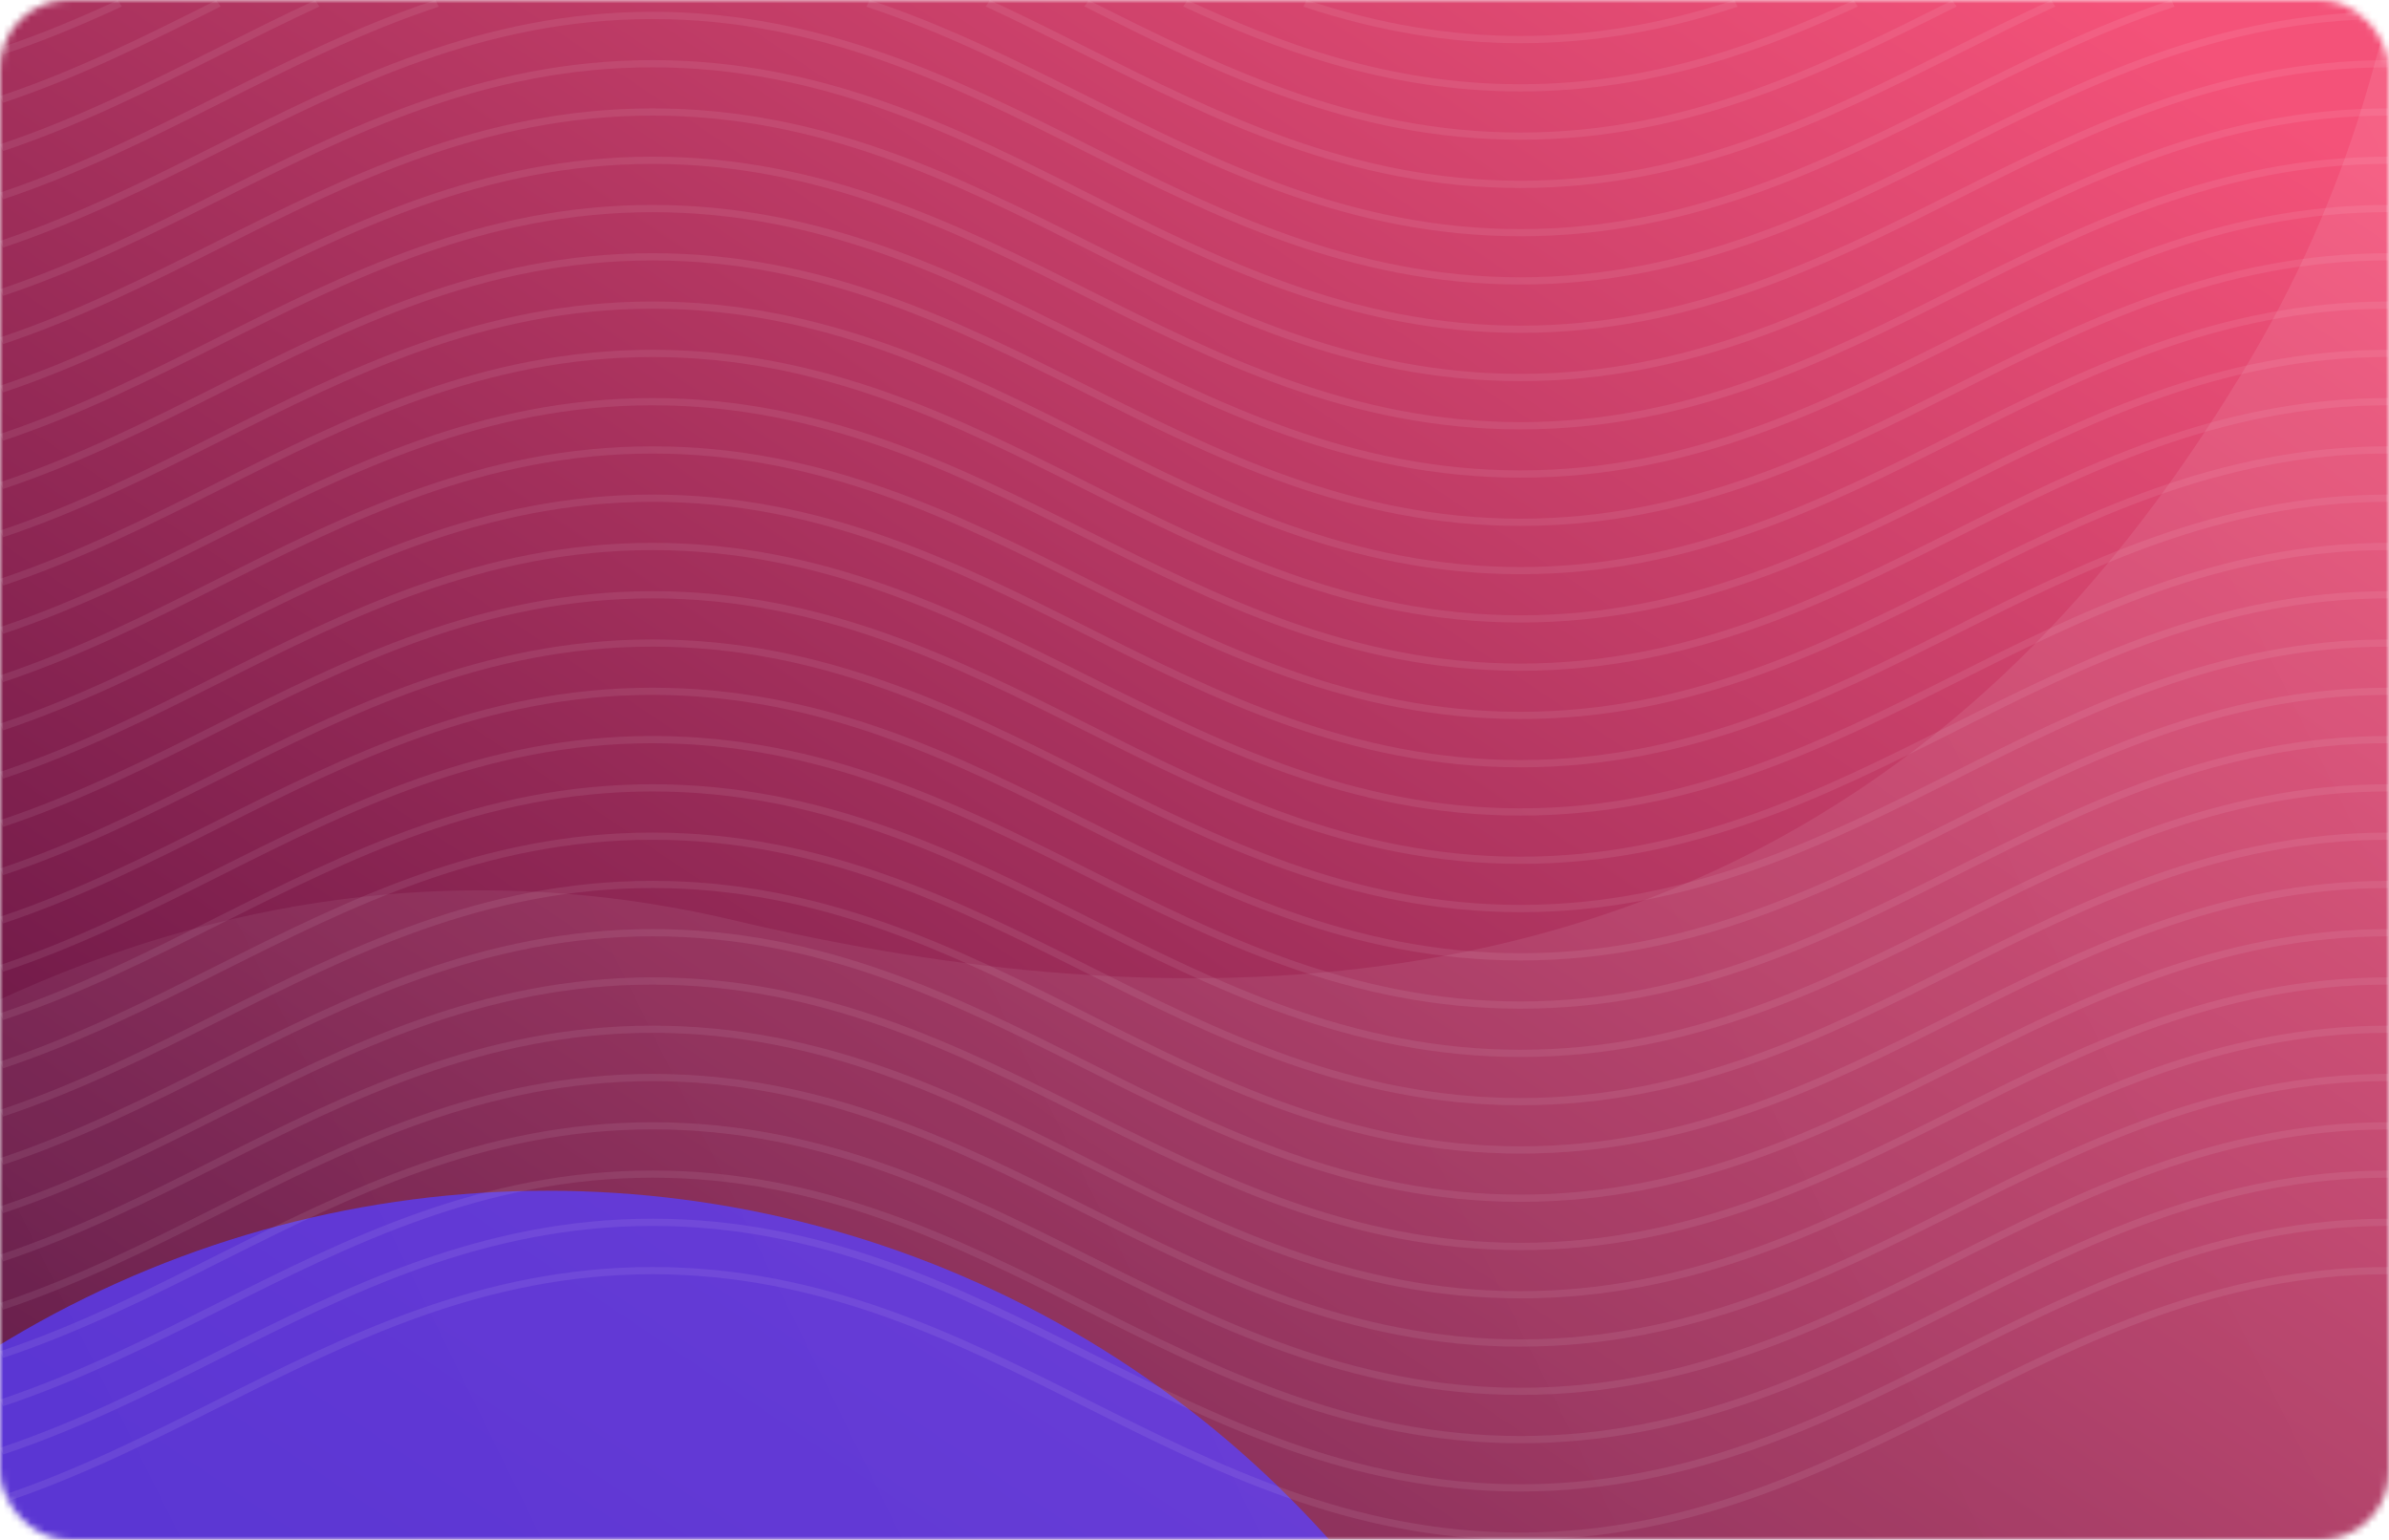 <svg width="349" height="225" viewBox="0 0 349 225" fill="none" xmlns="http://www.w3.org/2000/svg">
<mask id="mask0" mask-type="alpha" maskUnits="userSpaceOnUse" x="0" y="0" width="349" height="225">
<rect width="349" height="225" rx="10" fill="#025DFF"/>
</mask>
<g mask="url(#mask0)">
<rect width="349" height="225" fill="url(#paint0_linear)"/>
<g opacity="0.75" filter="url(#filter0_f)">
<ellipse cx="80" cy="326.5" rx="153" ry="152.5" fill="#4E31FF"/>
</g>
<g opacity="0.08">
<path d="M222.125 225C197.195 225 177.48 215.1 158.41 205.53C139.489 196.029 119.915 186.199 95.332 186.199C70.742 186.199 51.176 196.022 32.255 205.523C22.116 210.613 11.629 215.878 0.464 219.594L0 218.62C11.066 214.932 21.512 209.694 31.609 204.618C50.679 195.048 70.394 185.148 95.324 185.148C120.254 185.148 139.969 195.048 159.039 204.618C177.96 214.118 197.535 223.948 222.117 223.948C246.699 223.948 266.274 214.125 285.195 204.618C304.264 195.048 323.98 185.148 348.91 185.148V186.199C324.319 186.199 304.753 196.022 285.832 205.53C266.77 215.1 247.047 225 222.125 225Z" fill="white"/>
<path d="M222.125 217.946C197.195 217.946 177.48 208.047 158.41 198.469C139.489 188.969 119.915 179.139 95.332 179.139C70.742 179.139 51.176 188.962 32.255 198.469C22.116 203.559 11.629 208.825 0.464 212.541L0 211.566C11.066 207.878 21.512 202.634 31.609 197.565C50.679 187.987 70.394 178.087 95.324 178.087C120.254 178.087 139.969 187.987 159.039 197.565C177.96 207.065 197.535 216.895 222.117 216.895C246.699 216.895 266.274 207.072 285.195 197.565C304.264 187.987 323.98 178.087 348.91 178.087V179.139C324.319 179.139 304.753 188.962 285.832 198.469C266.77 208.047 247.047 217.946 222.125 217.946Z" fill="white"/>
<path d="M222.125 210.893C197.195 210.893 177.48 200.993 158.41 191.423C139.489 181.922 119.915 172.092 95.332 172.092C70.742 172.092 51.176 181.915 32.255 191.416C22.116 196.506 11.629 201.771 0.464 205.487L0 204.513C11.066 200.825 21.512 195.587 31.609 190.511C50.679 180.941 70.394 171.041 95.324 171.041C120.254 171.041 139.969 180.941 159.039 190.511C177.96 200.011 197.535 209.841 222.117 209.841C246.699 209.841 266.274 200.019 285.195 190.511C304.264 180.941 323.98 171.041 348.91 171.041V172.092C324.319 172.092 304.753 181.915 285.832 191.423C266.77 200.993 247.047 210.893 222.125 210.893Z" fill="white"/>
<path d="M222.125 203.833C197.195 203.833 177.48 193.933 158.41 184.362C139.489 174.862 119.915 165.032 95.332 165.032C70.742 165.032 51.176 174.855 32.255 184.355C22.116 189.446 11.629 194.711 0.464 198.427L0 197.46C11.066 193.772 21.512 188.534 31.609 183.458C50.679 173.888 70.394 163.988 95.324 163.988C120.254 163.988 139.969 173.888 159.039 183.458C177.96 192.958 197.535 202.788 222.117 202.788C246.699 202.788 266.274 192.965 285.195 183.458C304.264 173.888 323.98 163.988 348.91 163.988V165.039C324.319 165.039 304.753 174.862 285.832 184.369C266.77 193.933 247.047 203.833 222.125 203.833Z" fill="white"/>
<path d="M222.125 196.779C197.195 196.779 177.48 186.879 158.41 177.309C139.489 167.808 119.915 157.986 95.332 157.986C70.742 157.986 51.176 167.808 32.255 177.309C22.116 182.399 11.629 187.664 0.464 191.38L0 190.399C11.066 186.711 21.512 181.473 31.609 176.397C50.679 166.827 70.394 156.927 95.324 156.927C120.254 156.927 139.969 166.827 159.039 176.397C177.96 185.898 197.535 195.72 222.117 195.72C246.699 195.72 266.274 185.898 285.195 176.397C304.264 166.82 323.98 156.927 348.91 156.927V157.979C324.319 157.979 304.753 167.801 285.832 177.302C266.77 186.879 247.047 196.779 222.125 196.779Z" fill="white"/>
<path d="M222.125 189.726C197.195 189.726 177.48 179.826 158.41 170.256C139.489 160.755 119.915 150.926 95.332 150.926C70.742 150.926 51.176 160.748 32.255 170.249C22.099 175.346 11.612 180.611 0.455 184.327L0 183.346C11.066 179.658 21.512 174.421 31.609 169.344C50.679 159.774 70.394 149.874 95.324 149.874C120.254 149.874 139.969 159.774 159.039 169.344C177.96 178.845 197.535 188.674 222.117 188.674C246.699 188.674 266.274 178.852 285.195 169.344C304.264 159.774 323.98 149.874 348.91 149.874V150.926C324.319 150.926 304.753 160.748 285.832 170.256C266.77 179.826 247.047 189.726 222.125 189.726Z" fill="white"/>
<path d="M222.125 182.673C197.195 182.673 177.48 172.773 158.41 163.202C139.489 153.702 119.915 143.879 95.332 143.879C70.742 143.879 51.176 153.702 32.255 163.202C22.116 168.293 11.629 173.558 0.464 177.274L0 176.292C11.066 172.605 21.512 167.367 31.609 162.291C50.679 152.72 70.394 142.82 95.324 142.82C120.254 142.82 139.969 152.72 159.039 162.291C177.96 171.791 197.535 181.614 222.117 181.614C246.699 181.614 266.274 171.791 285.195 162.291C304.264 152.713 323.98 142.82 348.91 142.82V143.872C324.319 143.872 304.753 153.695 285.832 163.195C266.77 172.773 247.047 182.673 222.125 182.673Z" fill="white"/>
<path d="M222.125 175.62C197.195 175.62 177.48 165.72 158.41 156.149C139.489 146.649 119.915 136.819 95.332 136.819C70.742 136.819 51.176 146.642 32.255 156.142C22.116 161.232 11.629 166.498 0.464 170.214L0 169.239C11.066 165.551 21.512 160.314 31.609 155.238C50.679 145.667 70.394 135.767 95.324 135.767C120.254 135.767 139.969 145.667 159.039 155.238C177.96 164.738 197.535 174.568 222.117 174.568C246.699 174.568 266.274 164.745 285.195 155.238C304.264 145.667 323.98 135.767 348.91 135.767V136.819C324.319 136.819 304.753 146.642 285.832 156.149C266.77 165.72 247.047 175.62 222.125 175.62Z" fill="white"/>
<path d="M222.125 168.566C197.195 168.566 177.48 158.666 158.41 149.095C139.489 139.595 119.915 129.765 95.332 129.765C70.742 129.765 51.176 139.588 32.255 149.088C22.116 154.179 11.629 159.444 0.464 163.16L0 162.186C11.066 158.498 21.512 153.26 31.609 148.184C50.679 138.614 70.394 128.714 95.324 128.714C120.254 128.714 139.969 138.614 159.039 148.184C177.96 157.684 197.535 167.514 222.117 167.514C246.699 167.514 266.274 157.691 285.195 148.184C304.264 138.614 323.98 128.714 348.91 128.714V129.765C324.319 129.765 304.753 139.588 285.832 149.095C266.77 158.666 247.047 168.566 222.125 168.566Z" fill="white"/>
<path d="M222.125 161.506C197.195 161.506 177.48 151.606 158.41 142.035C139.489 132.535 119.915 122.712 95.332 122.712C70.742 122.712 51.176 132.535 32.255 142.035C22.116 147.125 11.629 152.391 0.464 156.107L0 155.132C11.066 151.444 21.512 146.2 31.609 141.131C50.679 131.56 70.394 121.66 95.324 121.66C120.254 121.66 139.969 131.56 159.039 141.131C177.96 150.631 197.535 160.454 222.117 160.454C246.699 160.454 266.274 150.631 285.195 141.131C304.264 131.553 323.98 121.66 348.91 121.66V122.712C324.319 122.712 304.753 132.535 285.832 142.035C266.77 151.606 247.047 161.506 222.125 161.506Z" fill="white"/>
<path d="M222.125 154.452C197.195 154.452 177.48 144.552 158.41 134.982C139.489 125.482 119.915 115.652 95.332 115.652C70.742 115.652 51.176 125.474 32.255 134.975C22.116 140.065 11.629 145.331 0.464 149.047L0 148.072C11.066 144.384 21.512 139.14 31.609 134.07C50.679 124.5 70.394 114.6 95.324 114.6C120.254 114.6 139.969 124.5 159.039 134.07C177.96 143.571 197.535 153.401 222.117 153.401C246.699 153.401 266.274 143.578 285.195 134.07C304.264 124.5 323.98 114.6 348.91 114.6V115.652C324.319 115.652 304.753 125.474 285.832 134.982C266.77 144.552 247.047 154.452 222.125 154.452Z" fill="white"/>
<path d="M222.125 147.399C197.195 147.399 177.48 137.499 158.41 127.928C139.489 118.428 119.915 108.605 95.332 108.605C70.742 108.605 51.176 118.428 32.255 127.928C22.116 133.018 11.629 138.284 0.464 142L0 141.018C11.066 137.33 21.512 132.093 31.609 127.017C50.679 117.446 70.394 107.546 95.324 107.546C120.254 107.546 139.969 117.446 159.039 127.017C177.96 136.517 197.535 146.34 222.117 146.34C246.699 146.34 266.274 136.517 285.195 127.017C304.264 117.446 323.98 107.546 348.91 107.546V108.598C324.319 108.598 304.753 118.421 285.832 127.921C266.77 137.499 247.047 147.399 222.125 147.399Z" fill="white"/>
<path d="M222.125 140.345C197.195 140.345 177.48 130.445 158.41 120.875C139.489 111.375 119.915 101.545 95.332 101.545C70.742 101.545 51.176 111.368 32.255 120.868C22.116 125.958 11.629 131.224 0.464 134.94L0 133.965C11.066 130.277 21.512 125.033 31.609 119.963C50.679 110.393 70.394 100.493 95.324 100.493C120.254 100.493 139.969 110.393 159.039 119.963C177.96 129.464 197.535 139.294 222.117 139.294C246.699 139.294 266.274 129.471 285.195 119.963C304.264 110.386 323.98 100.493 348.91 100.493V101.545C324.319 101.545 304.753 111.368 285.832 120.875C266.77 130.445 247.047 140.345 222.125 140.345Z" fill="white"/>
<path d="M222.125 133.292C197.195 133.292 177.48 123.392 158.41 113.821C139.489 104.321 119.915 94.491 95.332 94.491C70.742 94.491 51.176 104.314 32.255 113.821C22.099 118.905 11.612 124.17 0.455 127.886L0 126.912C11.066 123.224 21.512 117.986 31.609 112.91C50.679 103.34 70.394 93.44 95.324 93.44C120.254 93.44 139.969 103.34 159.039 112.91C177.96 122.41 197.535 132.233 222.117 132.233C246.699 132.233 266.274 122.41 285.195 112.91C304.264 103.333 323.98 93.44 348.91 93.44V94.491C324.319 94.491 304.753 104.314 285.832 113.821C266.77 123.392 247.047 133.292 222.125 133.292Z" fill="white"/>
<path d="M222.125 126.231C197.195 126.231 177.48 116.331 158.41 106.761C139.489 97.261 119.915 87.438 95.332 87.438C70.742 87.438 51.176 97.261 32.255 106.761C22.116 111.851 11.629 117.117 0.464 120.833L0 119.858C11.066 116.17 21.512 110.933 31.609 105.857C50.679 96.279 70.394 86.386 95.324 86.386C120.254 86.386 139.969 96.286 159.039 105.857C177.96 115.357 197.535 125.187 222.117 125.187C246.699 125.187 266.274 115.364 285.195 105.857C304.264 96.279 323.98 86.386 348.91 86.386V87.438C324.319 87.438 304.753 97.261 285.832 106.761C266.77 116.339 247.047 126.231 222.125 126.231Z" fill="white"/>
<path d="M222.125 119.178C197.195 119.178 177.48 109.278 158.41 99.708C139.489 90.207 119.915 80.385 95.332 80.385C70.742 80.385 51.176 90.207 32.255 99.708C22.116 104.798 11.629 110.064 0.464 113.78L0 112.798C11.066 109.11 21.512 103.873 31.609 98.796C50.679 89.226 70.394 79.326 95.324 79.326C120.254 79.326 139.969 89.226 159.039 98.796C177.96 108.297 197.535 118.12 222.117 118.12C246.699 118.12 266.274 108.297 285.195 98.796C304.264 89.226 323.98 79.326 348.91 79.326V80.378C324.319 80.378 304.753 90.201 285.832 99.701C266.77 109.278 247.047 119.178 222.125 119.178Z" fill="white"/>
<path d="M222.125 112.125C197.195 112.125 177.48 102.225 158.41 92.654C139.489 83.154 119.915 73.331 95.332 73.331C70.742 73.331 51.176 83.154 32.255 92.654C22.116 97.745 11.629 103.01 0.464 106.726L0 105.745C11.066 102.057 21.512 96.812 31.609 91.743C50.679 82.172 70.394 72.272 95.324 72.272C120.254 72.272 139.969 82.172 159.039 91.743C177.96 101.243 197.535 111.066 222.117 111.066C246.699 111.066 266.274 101.243 285.195 91.743C304.264 82.165 323.98 72.272 348.91 72.272V73.324C324.319 73.324 304.753 83.147 285.832 92.647C266.77 102.225 247.047 112.125 222.125 112.125Z" fill="white"/>
<path d="M222.125 105.071C197.195 105.071 177.48 95.171 158.41 85.601C139.489 76.101 119.915 66.278 95.332 66.278C70.742 66.278 51.176 76.101 32.255 85.601C22.116 90.691 11.629 95.957 0.464 99.673L0 98.691C11.066 95.003 21.512 89.766 31.609 84.689C50.679 75.119 70.394 65.219 95.324 65.219C120.254 65.219 139.969 75.119 159.039 84.689C177.96 94.19 197.535 104.013 222.117 104.013C246.699 104.013 266.274 94.19 285.195 84.689C304.264 75.112 323.98 65.219 348.91 65.219V66.271C324.319 66.271 304.753 76.094 285.832 85.594C266.77 95.171 247.047 105.071 222.125 105.071Z" fill="white"/>
<path d="M222.125 98.018C197.195 98.018 177.48 88.118 158.41 78.547C139.489 69.047 119.915 59.224 95.332 59.224C70.742 59.224 51.176 69.047 32.255 78.547C22.116 83.638 11.629 88.903 0.464 92.619L0 91.638C11.066 87.95 21.512 82.712 31.609 77.636C50.679 68.066 70.394 58.166 95.324 58.166C120.254 58.166 139.969 68.066 159.039 77.636C177.96 87.136 197.535 96.966 222.117 96.966C246.699 96.966 266.274 87.143 285.195 77.636C304.264 68.059 323.98 58.166 348.91 58.166V59.217C324.319 59.217 304.753 69.04 285.832 78.54C266.77 88.118 247.047 98.018 222.125 98.018Z" fill="white"/>
<path d="M222.125 90.965C197.195 90.965 177.48 81.065 158.41 71.494C139.489 61.994 119.915 52.171 95.332 52.171C70.75 52.171 51.176 61.994 32.255 71.494C22.116 76.585 11.629 81.85 0.464 85.566L0 84.584C11.066 80.897 21.512 75.659 31.609 70.583C50.679 61.012 70.394 51.112 95.324 51.112C120.254 51.112 139.969 61.012 159.039 70.583C177.96 80.083 197.535 89.913 222.117 89.913C246.699 89.913 266.274 80.09 285.195 70.583C304.264 61.012 323.98 51.112 348.91 51.112V52.164C324.319 52.164 304.753 61.987 285.832 71.487C266.77 81.065 247.047 90.965 222.125 90.965Z" fill="white"/>
<path d="M222.125 83.904C197.195 83.904 177.48 74.004 158.41 64.434C139.489 54.934 119.915 45.111 95.332 45.111C70.742 45.111 51.176 54.934 32.255 64.434C22.116 69.524 11.629 74.79 0.464 78.506L0 77.531C11.066 73.843 21.512 68.606 31.609 63.529C50.679 53.959 70.394 44.059 95.324 44.059C120.254 44.059 139.969 53.959 159.039 63.529C177.96 73.03 197.535 82.86 222.117 82.86C246.699 82.86 266.274 73.037 285.195 63.529C304.264 53.959 323.98 44.059 348.91 44.059V45.111C324.319 45.111 304.753 54.934 285.832 64.434C266.77 74.004 247.047 83.904 222.125 83.904Z" fill="white"/>
<path d="M222.125 76.851C197.195 76.851 177.48 66.951 158.41 57.381C139.489 47.881 119.915 38.058 95.332 38.058C70.742 38.058 51.176 47.881 32.255 57.381C22.099 62.471 11.612 67.737 0.455 71.453L0 70.471C11.066 66.783 21.512 61.546 31.609 56.469C50.679 46.899 70.394 36.999 95.324 36.999C120.254 36.999 139.969 46.899 159.039 56.469C177.96 65.97 197.535 75.793 222.117 75.793C246.699 75.793 266.274 65.97 285.195 56.469C304.264 46.892 323.98 36.999 348.91 36.999V38.051C324.319 38.051 304.753 47.874 285.832 57.374C266.77 66.951 247.047 76.851 222.125 76.851Z" fill="white"/>
<path d="M222.125 69.798C197.195 69.798 177.48 59.898 158.41 50.327C139.489 40.827 119.915 31.004 95.332 31.004C70.742 31.004 51.176 40.827 32.255 50.327C22.099 55.417 11.612 60.683 0.455 64.399L0 63.417C11.066 59.729 21.512 54.485 31.609 49.416C50.679 39.845 70.394 29.945 95.324 29.945C120.254 29.945 139.969 39.845 159.039 49.416C177.96 58.916 197.535 68.739 222.117 68.739C246.699 68.739 266.274 58.916 285.195 49.416C304.264 39.845 323.98 29.945 348.91 29.945V30.997C324.319 30.997 304.753 40.82 285.832 50.32C266.77 59.898 247.047 69.798 222.125 69.798Z" fill="white"/>
<path d="M222.125 62.744C197.195 62.744 177.48 52.844 158.41 43.274C139.489 33.774 119.915 23.951 95.332 23.951C70.742 23.951 51.176 33.774 32.255 43.274C22.099 48.364 11.612 53.63 0.455 57.346L0 56.364C11.066 52.676 21.512 47.439 31.609 42.363C50.679 32.792 70.394 22.892 95.324 22.892C120.254 22.892 139.969 32.792 159.039 42.363C177.96 51.863 197.535 61.686 222.117 61.686C246.699 61.686 266.274 51.863 285.195 42.363C304.264 32.785 323.98 22.892 348.91 22.892V23.944C324.319 23.944 304.753 33.767 285.832 43.267C266.77 52.844 247.047 62.744 222.125 62.744Z" fill="white"/>
<path d="M222.125 55.691C197.195 55.691 177.48 45.791 158.41 36.221C139.489 26.721 119.915 16.891 95.332 16.891C70.742 16.891 51.176 26.713 32.255 36.214C22.099 41.304 11.612 46.569 0.455 50.285L0 49.311C11.066 45.623 21.512 40.386 31.609 35.309C50.679 25.739 70.394 15.839 95.324 15.839C120.254 15.839 139.969 25.739 159.039 35.309C177.96 44.81 197.535 54.633 222.117 54.633C246.699 54.633 266.274 44.81 285.195 35.309C304.264 25.739 323.98 15.839 348.91 15.839V16.891C324.319 16.891 304.753 26.713 285.832 36.221C266.77 45.791 247.047 55.691 222.125 55.691Z" fill="white"/>
<path d="M222.125 48.637C197.195 48.637 177.48 38.737 158.41 29.167C139.489 19.667 119.915 9.837 95.332 9.837C70.742 9.837 51.176 19.66 32.255 29.16C22.099 34.25 11.612 39.516 0.455 43.232L0 42.257C11.066 38.569 21.512 33.332 31.609 28.256C50.679 18.685 70.394 8.785 95.324 8.785C120.254 8.785 139.969 18.685 159.039 28.256C177.96 37.756 197.535 47.586 222.117 47.586C246.699 47.586 266.274 37.763 285.195 28.256C304.264 18.685 323.98 8.785 348.91 8.785V9.837C324.319 9.837 304.753 19.66 285.832 29.167C266.77 38.737 247.047 48.637 222.125 48.637Z" fill="white"/>
<path d="M222.125 41.577C197.195 41.577 177.48 31.677 158.41 22.107C139.489 12.606 119.915 2.784 95.332 2.784C70.742 2.784 51.176 12.606 32.255 22.107C22.099 27.197 11.612 32.462 0.455 36.178L0 35.204C11.066 31.516 21.512 26.271 31.609 21.202C50.679 11.625 70.394 1.725 95.324 1.725C120.254 1.725 139.969 11.625 159.039 21.195C177.96 30.696 197.535 40.518 222.117 40.518C246.699 40.518 266.274 30.696 285.195 21.195C304.264 11.618 323.98 1.725 348.91 1.725V2.777C324.319 2.777 304.753 12.599 285.832 22.1C266.77 31.677 247.047 41.577 222.125 41.577Z" fill="white"/>
<path d="M222.125 34.524C197.195 34.524 177.48 24.624 158.41 15.046C148.238 9.949 137.726 4.67 126.578 0.982L127.033 0C138.281 3.723 148.834 9.024 159.039 14.149C177.968 23.649 197.535 33.479 222.125 33.479C246.716 33.479 266.282 23.656 285.203 14.156C295.408 9.024 305.969 3.723 317.218 0L317.673 0.982C306.524 4.67 296.012 9.949 285.84 15.053C266.77 24.624 247.047 34.524 222.125 34.524Z" fill="white"/>
<path d="M0.455 29.125L0 28.143C11.066 24.455 21.512 19.218 31.609 14.142C41.823 9.024 52.376 3.723 63.624 0L64.079 0.982C52.922 4.67 42.41 9.949 32.246 15.053C22.099 20.143 11.612 25.409 0.455 29.125Z" fill="white"/>
<path d="M222.125 27.47C197.195 27.47 177.48 17.57 158.41 7.993C153.717 5.637 148.859 3.197 144 0.946L144.596 0.021C149.471 2.278 154.338 4.718 159.039 7.081C177.96 16.581 197.535 26.411 222.125 26.411C246.716 26.411 266.282 16.588 285.211 7.081C289.921 4.718 294.779 2.278 299.654 0.021L300.25 0.946C295.4 3.197 290.542 5.637 285.84 7.993C266.77 17.57 247.047 27.47 222.125 27.47Z" fill="white"/>
<path d="M0.455 22.071L0 21.089C11.066 17.401 21.512 12.164 31.609 7.095C36.319 4.732 41.185 2.292 46.06 0.027L46.657 0.953C41.798 3.203 36.94 5.636 32.238 7.999C22.099 13.089 11.612 18.355 0.455 22.071Z" fill="white"/>
<path d="M222.125 20.417C197.195 20.417 177.48 10.517 158.41 0.94L159.039 0.035C177.968 9.536 197.535 19.366 222.125 19.366C246.716 19.366 266.282 9.543 285.203 0.042L285.84 0.947C266.762 10.517 247.047 20.417 222.125 20.417Z" fill="white"/>
<path d="M0.455 15.018L0 14.036C11.066 10.355 21.503 5.111 31.593 0.041L32.238 0.939C22.091 6.036 11.612 11.302 0.455 15.018Z" fill="white"/>
<path d="M222.125 13.363C202.311 13.363 186.096 7.088 172.853 0.953L173.449 0.027C186.551 6.099 202.592 12.311 222.125 12.311C241.659 12.311 257.691 6.106 270.801 0.027L271.397 0.953C258.146 7.088 241.94 13.363 222.125 13.363Z" fill="white"/>
<path d="M0.455 7.957L0 6.982C5.33 5.209 10.793 3 17.199 0.027L17.795 0.953C11.339 3.947 5.827 6.169 0.455 7.957Z" fill="white"/>
<path d="M222.125 6.31C211.622 6.31 201.251 4.564 190.417 0.982L190.872 0C201.557 3.534 211.779 5.258 222.125 5.258C232.471 5.258 242.693 3.541 253.378 0L253.834 0.982C242.991 4.564 232.62 6.31 222.125 6.31Z" fill="white"/>
</g>
<g filter="url(#filter1_b)">
<path d="M107.38 134.517C9.196 111.203 -63.542 186.718 -79.701 210.788L-65.541 230.408L-34.959 263.865L458.921 280.286L469.306 -98.838C473.296 -132.63 358.252 -155.172 357.146 -122.08C354.813 -52.292 359.894 1.441 327.412 54.715C301.448 97.299 244.948 167.182 107.38 134.517Z" fill="url(#paint1_linear)" fill-opacity="0.1"/>
</g>
</g>
<defs>
<filter id="filter0_f" x="-223" y="24" width="606" height="605" filterUnits="userSpaceOnUse" color-interpolation-filters="sRGB">
<feFlood flood-opacity="0" result="BackgroundImageFix"/>
<feBlend mode="normal" in="SourceGraphic" in2="BackgroundImageFix" result="shape"/>
<feGaussianBlur stdDeviation="75" result="effect1_foregroundBlur"/>
</filter>
<filter id="filter1_b" x="-83.701" y="-142.287" width="557.108" height="426.573" filterUnits="userSpaceOnUse" color-interpolation-filters="sRGB">
<feFlood flood-opacity="0" result="BackgroundImageFix"/>
<feGaussianBlur in="BackgroundImage" stdDeviation="2"/>
<feComposite in2="SourceAlpha" operator="in" result="effect1_backgroundBlur"/>
<feBlend mode="normal" in="SourceGraphic" in2="effect1_backgroundBlur" result="shape"/>
</filter>
<linearGradient id="paint0_linear" x1="21.085" y1="213.171" x2="209.785" y2="-67.608" gradientUnits="userSpaceOnUse">
<stop stop-color="#601343"/>
<stop offset="1" stop-color="#F45279"/>
</linearGradient>
<linearGradient id="paint1_linear" x1="424.098" y1="-143.623" x2="-115.935" y2="123.171" gradientUnits="userSpaceOnUse">
<stop stop-color="white"/>
<stop offset="1" stop-color="white" stop-opacity="0.5"/>
</linearGradient>
</defs>
</svg>
